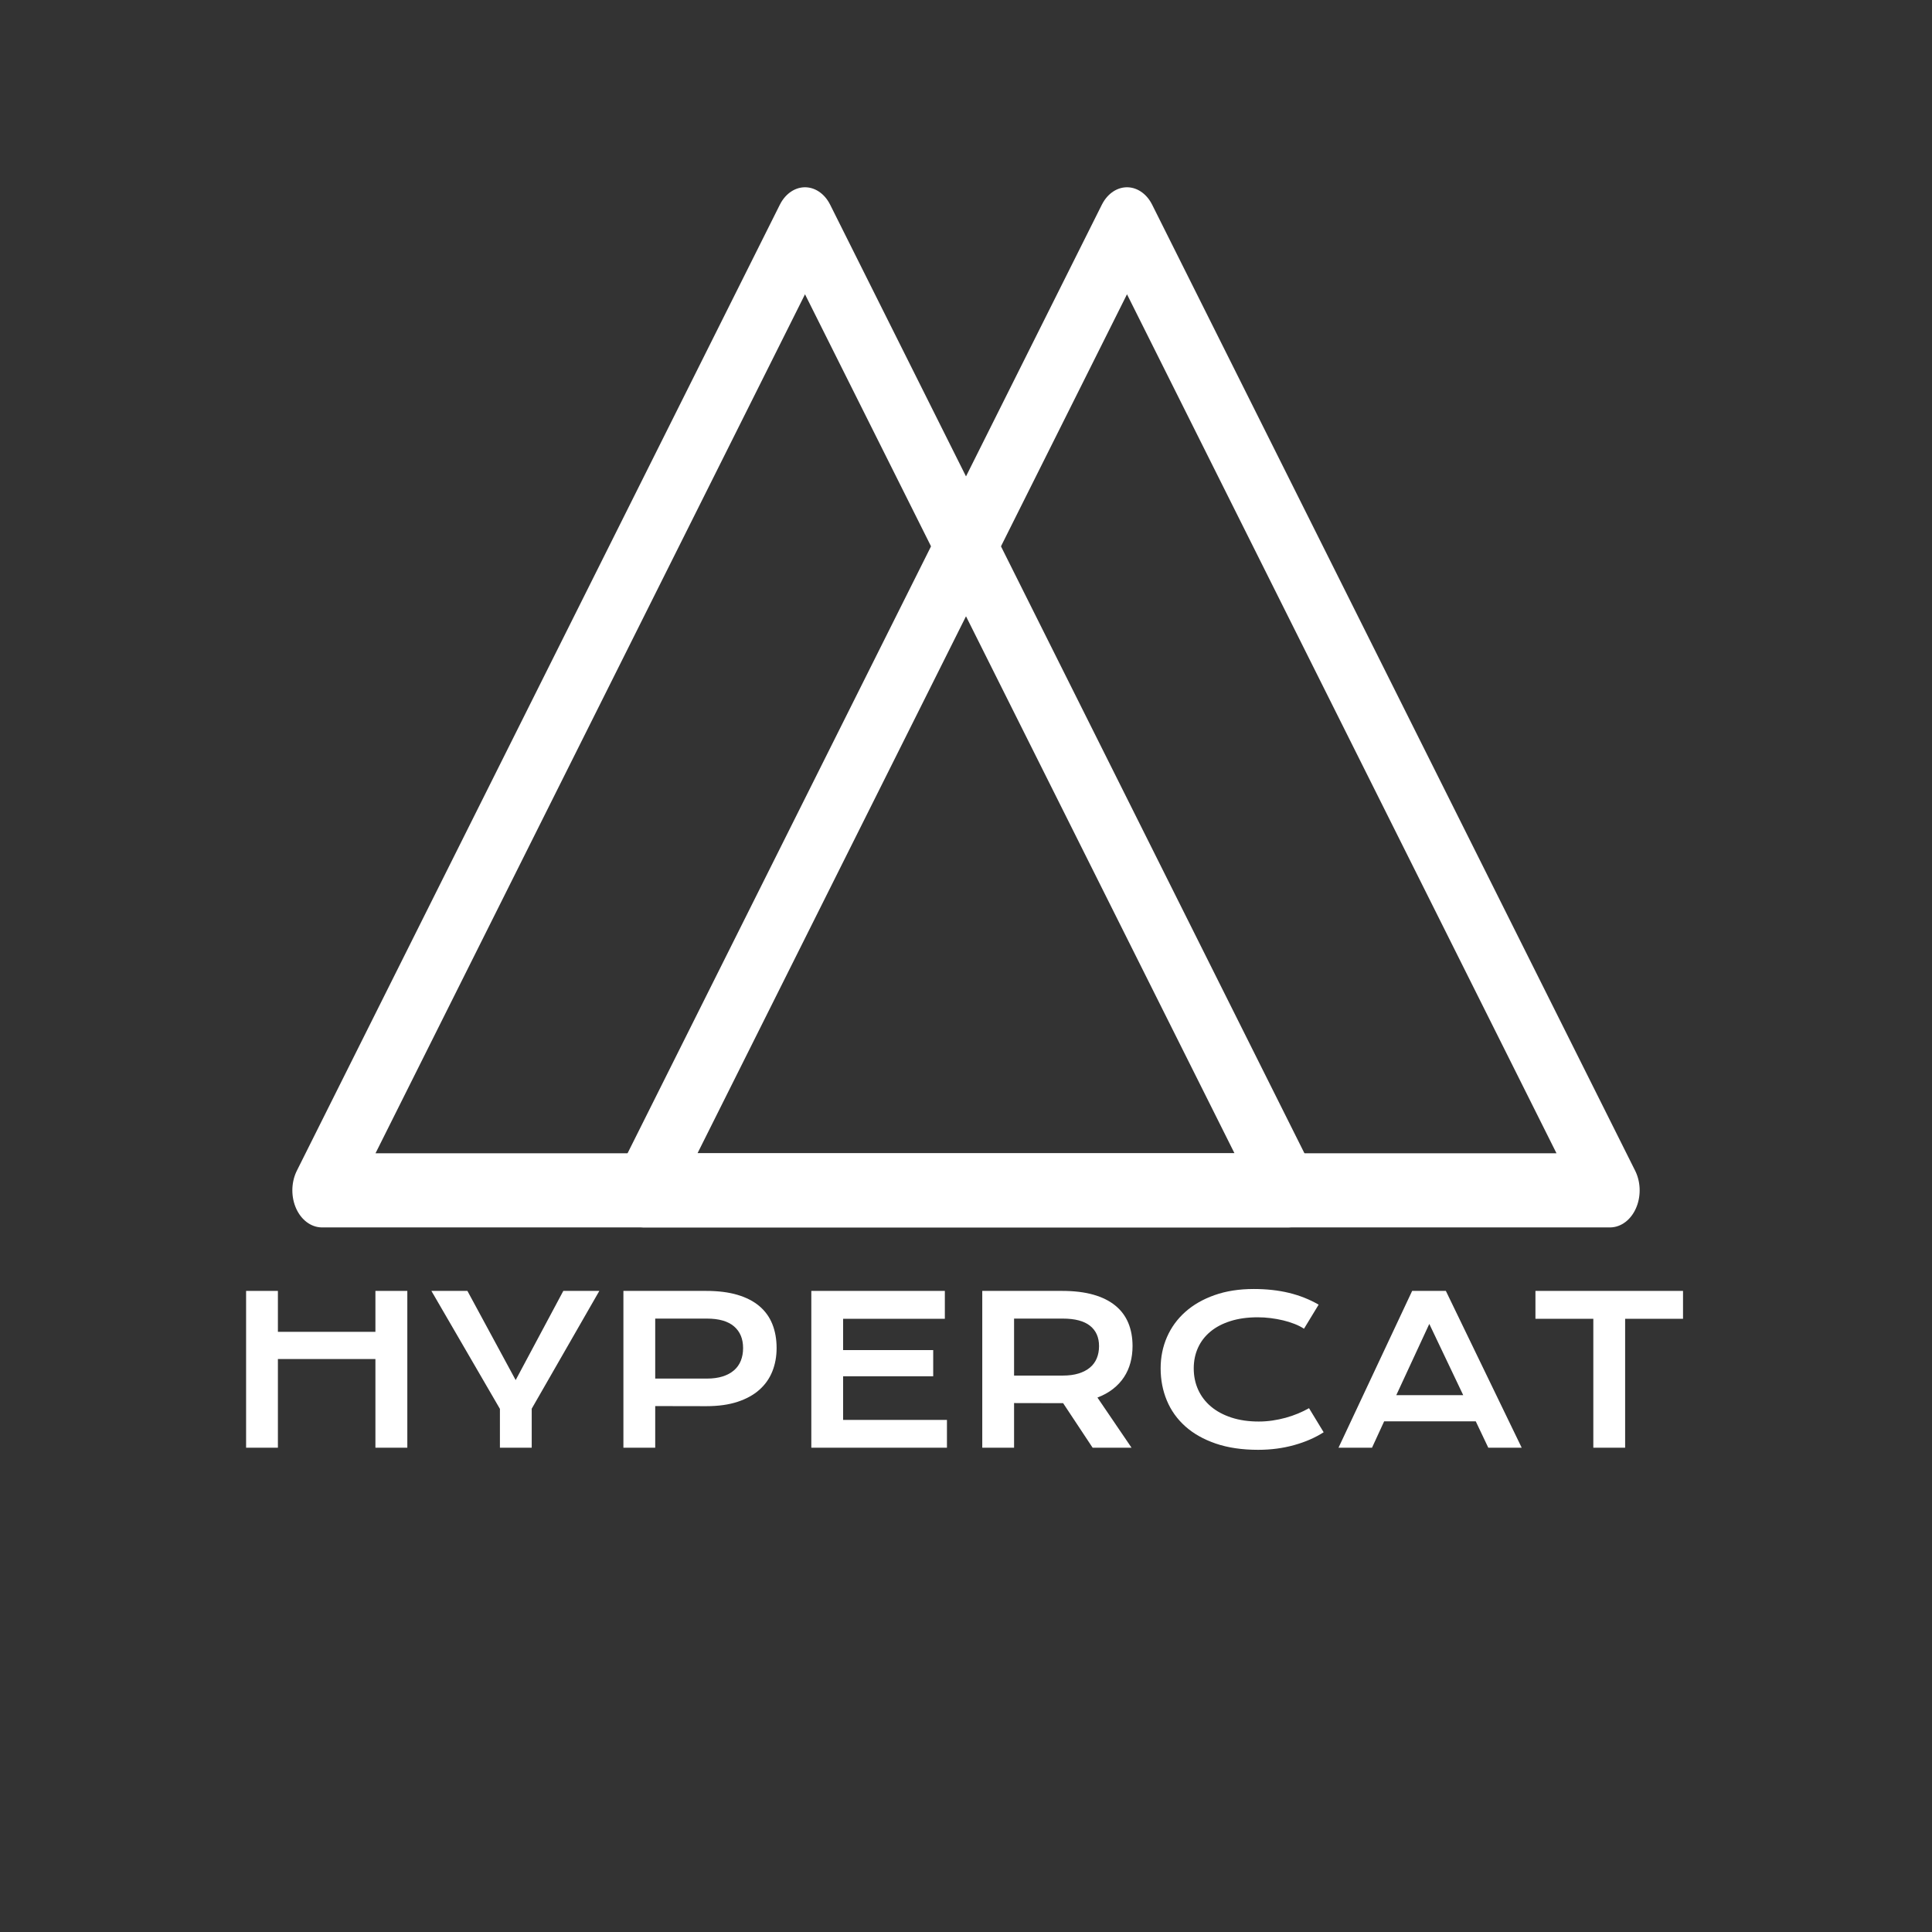 <?xml version="1.0" encoding="UTF-8" standalone="no"?>
<!DOCTYPE svg PUBLIC "-//W3C//DTD SVG 1.1//EN" "http://www.w3.org/Graphics/SVG/1.1/DTD/svg11.dtd">
<svg width="100%" height="100%" viewBox="0 0 120 120" version="1.1" xmlns="http://www.w3.org/2000/svg" xmlns:xlink="http://www.w3.org/1999/xlink" xml:space="preserve" xmlns:serif="http://www.serif.com/" style="fill-rule:evenodd;clip-rule:evenodd;stroke-linecap:round;stroke-linejoin:round;stroke-miterlimit:1.5;">
    <rect x="0" y="0" width="120" height="120" fill="#333333" stroke="none"/>
    <g transform="matrix(1.2,0,0,1.5,28,-16.066)">
        <path d="M35,20L60,60L10,60L35,20Z" style="fill:none;stroke:white;stroke-width:3.07px;"/>
    </g>
    <g transform="matrix(1.2,0,0,1.5,8,-16.066)">
        <path d="M35,20L60,60L10,60L35,20Z" style="fill:none;stroke:white;stroke-width:3.07px;"/>
    </g>
    <g transform="matrix(0.301,0,0,0.301,-18.906,77.149)">
        <path d="M113.593,10.071L120.156,10.071L120.156,18.517L140.278,18.517L140.278,10.071L146.861,10.071L146.861,42.428L140.278,42.428L140.278,24.128L120.156,24.128L120.156,42.428L113.593,42.428L113.593,10.071Z" style="fill:white;fill-rule:nonzero;"/>
        <path d="M165.969,34.416L151.829,10.071L159.261,10.071L169.219,28.475L179.052,10.071L186.484,10.071L172.531,34.375L172.531,42.428L165.969,42.428L165.969,34.416Z" style="fill:white;fill-rule:nonzero;"/>
        <path d="M191.452,10.071L208.511,10.071C210.995,10.071 213.148,10.34 214.969,10.878C216.791,11.417 218.302,12.193 219.503,13.207C220.704,14.222 221.597,15.46 222.184,16.923C222.771,18.386 223.064,20.036 223.064,21.871C223.064,23.596 222.774,25.19 222.194,26.653C221.615,28.116 220.728,29.382 219.534,30.452C218.34,31.522 216.833,32.356 215.011,32.957C213.189,33.557 211.036,33.857 208.552,33.857L198.015,33.837L198.015,42.428L191.452,42.428L191.452,10.071ZM208.676,28.164C209.918,28.164 211.005,28.016 211.937,27.719C212.868,27.423 213.648,27.002 214.276,26.457C214.904,25.911 215.373,25.249 215.684,24.469C215.994,23.689 216.149,22.823 216.149,21.871C216.149,19.953 215.525,18.459 214.276,17.389C213.027,16.32 211.16,15.785 208.676,15.785L198.015,15.785L198.015,28.164L208.676,28.164Z" style="fill:white;fill-rule:nonzero;"/>
        <path d="M230.227,10.071L257.781,10.071L257.781,15.826L236.789,15.826L236.789,22.285L255.379,22.285L255.379,27.688L236.789,27.688L236.789,36.693L258.215,36.693L258.215,42.428L230.227,42.428L230.227,10.071Z" style="fill:white;fill-rule:nonzero;"/>
        <path d="M265.502,10.071L281.96,10.071C284.444,10.071 286.597,10.33 288.419,10.847C290.241,11.365 291.752,12.114 292.953,13.094C294.153,14.073 295.047,15.267 295.634,16.675C296.22,18.083 296.513,19.677 296.513,21.457C296.513,22.658 296.368,23.8 296.079,24.883C295.789,25.967 295.344,26.964 294.743,27.875C294.143,28.785 293.387,29.596 292.477,30.307C291.566,31.018 290.496,31.608 289.268,32.077L296.306,42.428L288.274,42.428L282.188,33.236L282.002,33.236L272.065,33.216L272.065,42.428L265.502,42.428L265.502,10.071ZM282.126,27.543C283.368,27.543 284.455,27.398 285.386,27.109C286.318,26.819 287.098,26.412 287.726,25.887C288.353,25.363 288.823,24.724 289.133,23.972C289.444,23.22 289.599,22.382 289.599,21.457C289.599,19.649 288.978,18.252 287.736,17.265C286.494,16.278 284.624,15.785 282.126,15.785L272.065,15.785L272.065,27.543L282.126,27.543Z" style="fill:white;fill-rule:nonzero;"/>
        <path d="M302.31,26.053C302.31,23.748 302.745,21.599 303.614,19.604C304.484,17.61 305.743,15.878 307.392,14.408C309.041,12.938 311.056,11.782 313.437,10.941C315.818,10.099 318.512,9.678 321.521,9.678C324.157,9.678 326.576,9.943 328.777,10.475C330.978,11.006 333.024,11.817 334.915,12.907L331.893,17.876C331.327,17.503 330.675,17.172 329.936,16.882C329.198,16.592 328.411,16.347 327.576,16.147C326.741,15.947 325.879,15.792 324.989,15.681C324.098,15.571 323.219,15.516 322.349,15.516C320.251,15.516 318.381,15.774 316.739,16.292C315.097,16.81 313.713,17.534 312.588,18.466C311.463,19.397 310.608,20.508 310.021,21.799C309.435,23.089 309.141,24.507 309.141,26.053C309.141,27.654 309.445,29.124 310.052,30.462C310.66,31.801 311.539,32.957 312.692,33.93C313.844,34.903 315.252,35.662 316.915,36.207C318.578,36.752 320.458,37.025 322.556,37.025C323.508,37.025 324.454,36.956 325.392,36.818C326.331,36.68 327.238,36.49 328.115,36.248C328.991,36.007 329.836,35.717 330.65,35.379C331.465,35.041 332.224,34.672 332.928,34.271L335.95,39.24C334.184,40.371 332.141,41.258 329.822,41.9C327.504,42.542 325.04,42.863 322.432,42.863C319.106,42.863 316.187,42.431 313.675,41.569C311.163,40.706 309.066,39.519 307.382,38.008C305.698,36.497 304.432,34.716 303.583,32.667C302.734,30.618 302.31,28.413 302.31,26.053Z" style="fill:white;fill-rule:nonzero;"/>
        <path d="M354.209,10.071L361.165,10.071L376.815,42.428L369.922,42.428L367.334,36.983L348.433,36.983L345.928,42.428L339.014,42.428L354.209,10.071ZM364.746,31.58L357.749,16.882L350.938,31.58L364.746,31.58Z" style="fill:white;fill-rule:nonzero;"/>
        <path d="M391.596,15.826L379.651,15.826L379.651,10.071L410.104,10.071L410.104,15.826L398.159,15.826L398.159,42.428L391.596,42.428L391.596,15.826Z" style="fill:white;fill-rule:nonzero;"/>
    </g>
</svg>
